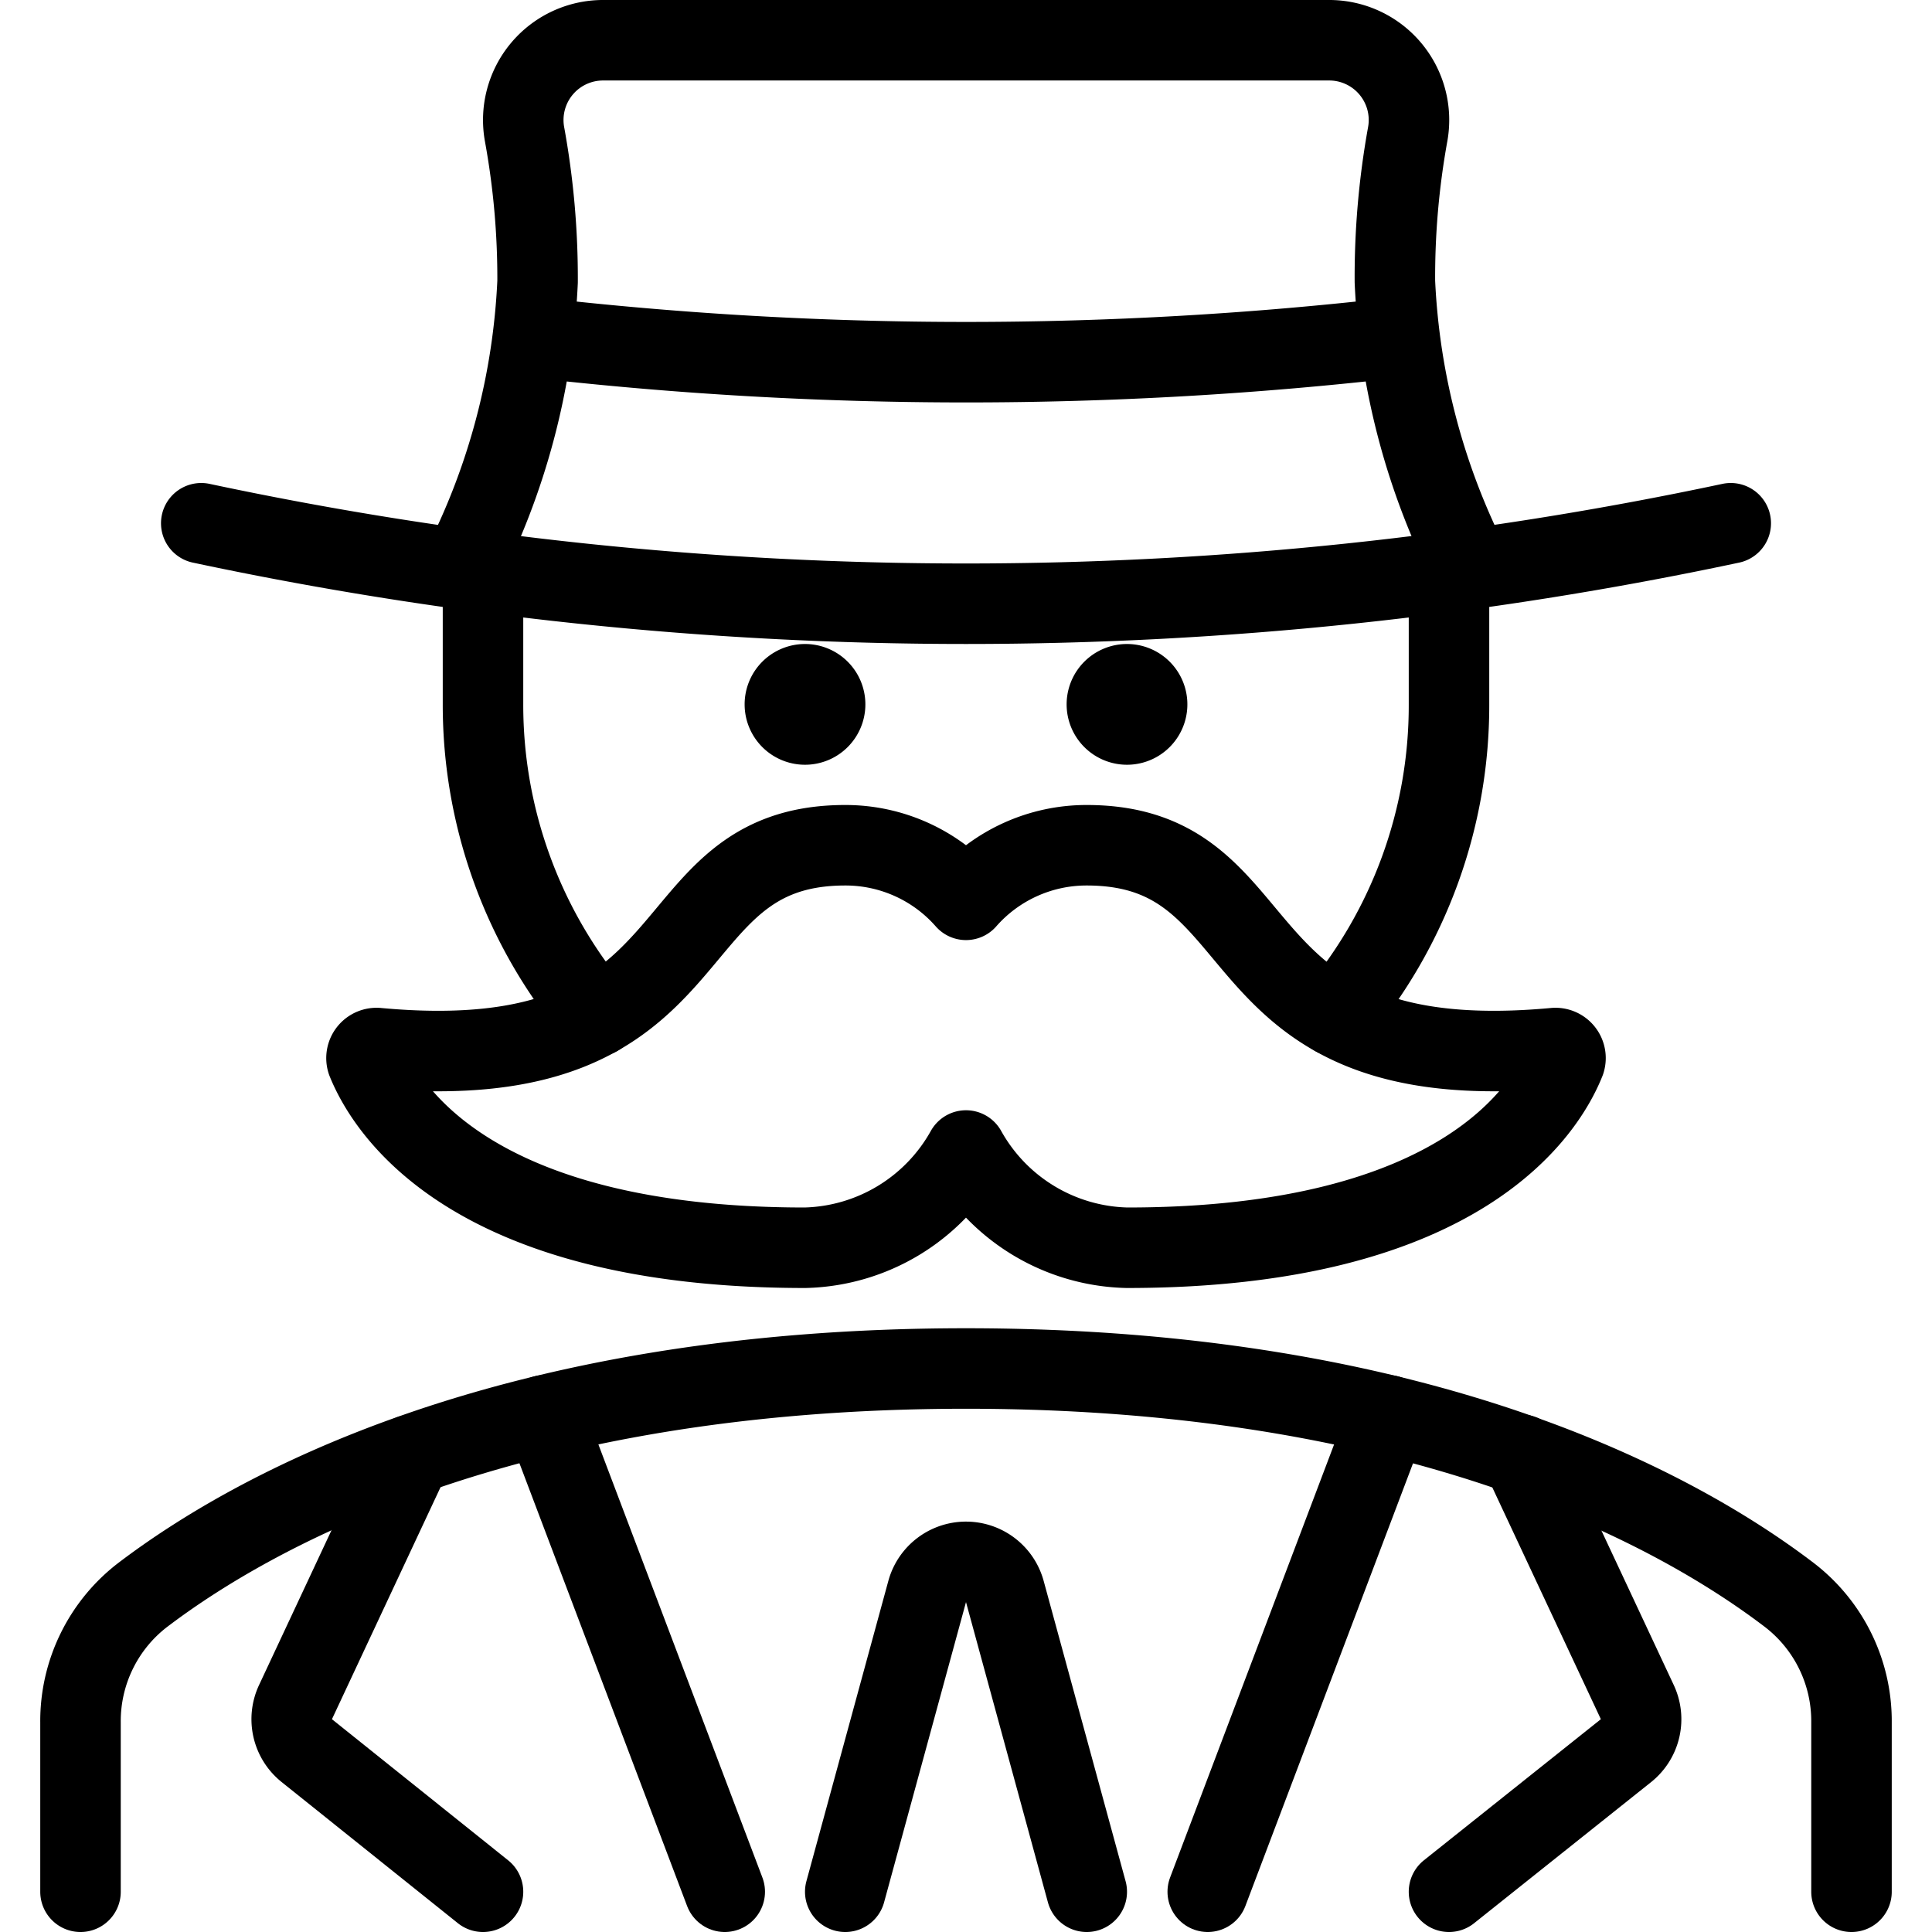 <svg xmlns="http://www.w3.org/2000/svg" viewBox="0 0 24 24"><defs><style>.a{fill:none;stroke:#000;stroke-linecap:round;stroke-linejoin:round;}</style></defs><title>vintage-man-moustache-2</title><path class="a" d="M14,8.5a.25.25,0,1,1-.25.25A.25.25,0,0,1,14,8.5"/><path class="a" d="M10,8.5a.25.25,0,1,1-.25.25A.25.25,0,0,1,10,8.5"/><path class="a" d="M6,7.114V8.75A5.972,5.972,0,0,0,7.42,12.622"/><path class="a" d="M16.586,12.622A5.972,5.972,0,0,0,18,8.75V7.114"/><path class="a" d="M13.5,10.5a1.991,1.991,0,0,0-1.5.678,1.991,1.991,0,0,0-1.5-.678c-2.464,0-1.528,2.913-5.806,2.52a.125.125,0,0,0-.135.163C4.792,13.759,5.83,15.5,10,15.5a2.353,2.353,0,0,0,2-1.208A2.351,2.351,0,0,0,14,15.5c4.173,0,5.211-1.741,5.441-2.317a.125.125,0,0,0-.135-.163C15.031,13.413,15.966,10.5,13.5,10.5Z"/><path class="a" d="M2.5,6.5a45.636,45.636,0,0,0,19,0"/><path class="a" d="M23,23.5V21.394a1.976,1.976,0,0,0-.77-1.579C20.9,18.8,17.733,17,12,17s-8.895,1.8-10.23,2.815A1.976,1.976,0,0,0,1,21.394V23.5"/><path class="a" d="M13.5,23.5l-1.018-3.731a.5.5,0,0,0-.964,0L10.5,23.5"/><line class="a" x1="17.244" y1="17.582" x2="15.003" y2="23.5"/><path class="a" d="M6,23.5,3.81,21.746a.5.5,0,0,1-.14-.6l1.438-3.072"/><path class="a" d="M18,23.5,20.2,21.746a.5.5,0,0,0,.14-.6L18.9,18.071"/><line class="a" x1="6.762" y1="17.582" x2="9.003" y2="23.5"/><path class="a" d="M18.279,7.075A8.693,8.693,0,0,1,17.328,3.5a9.951,9.951,0,0,1,.159-1.833A.991.991,0,0,0,16.5.5h-9a.991.991,0,0,0-.984,1.167A9.951,9.951,0,0,1,6.678,3.5a8.693,8.693,0,0,1-.951,3.575"/><path class="a" d="M6.634,4.191a46.912,46.912,0,0,0,10.738,0"/></svg>